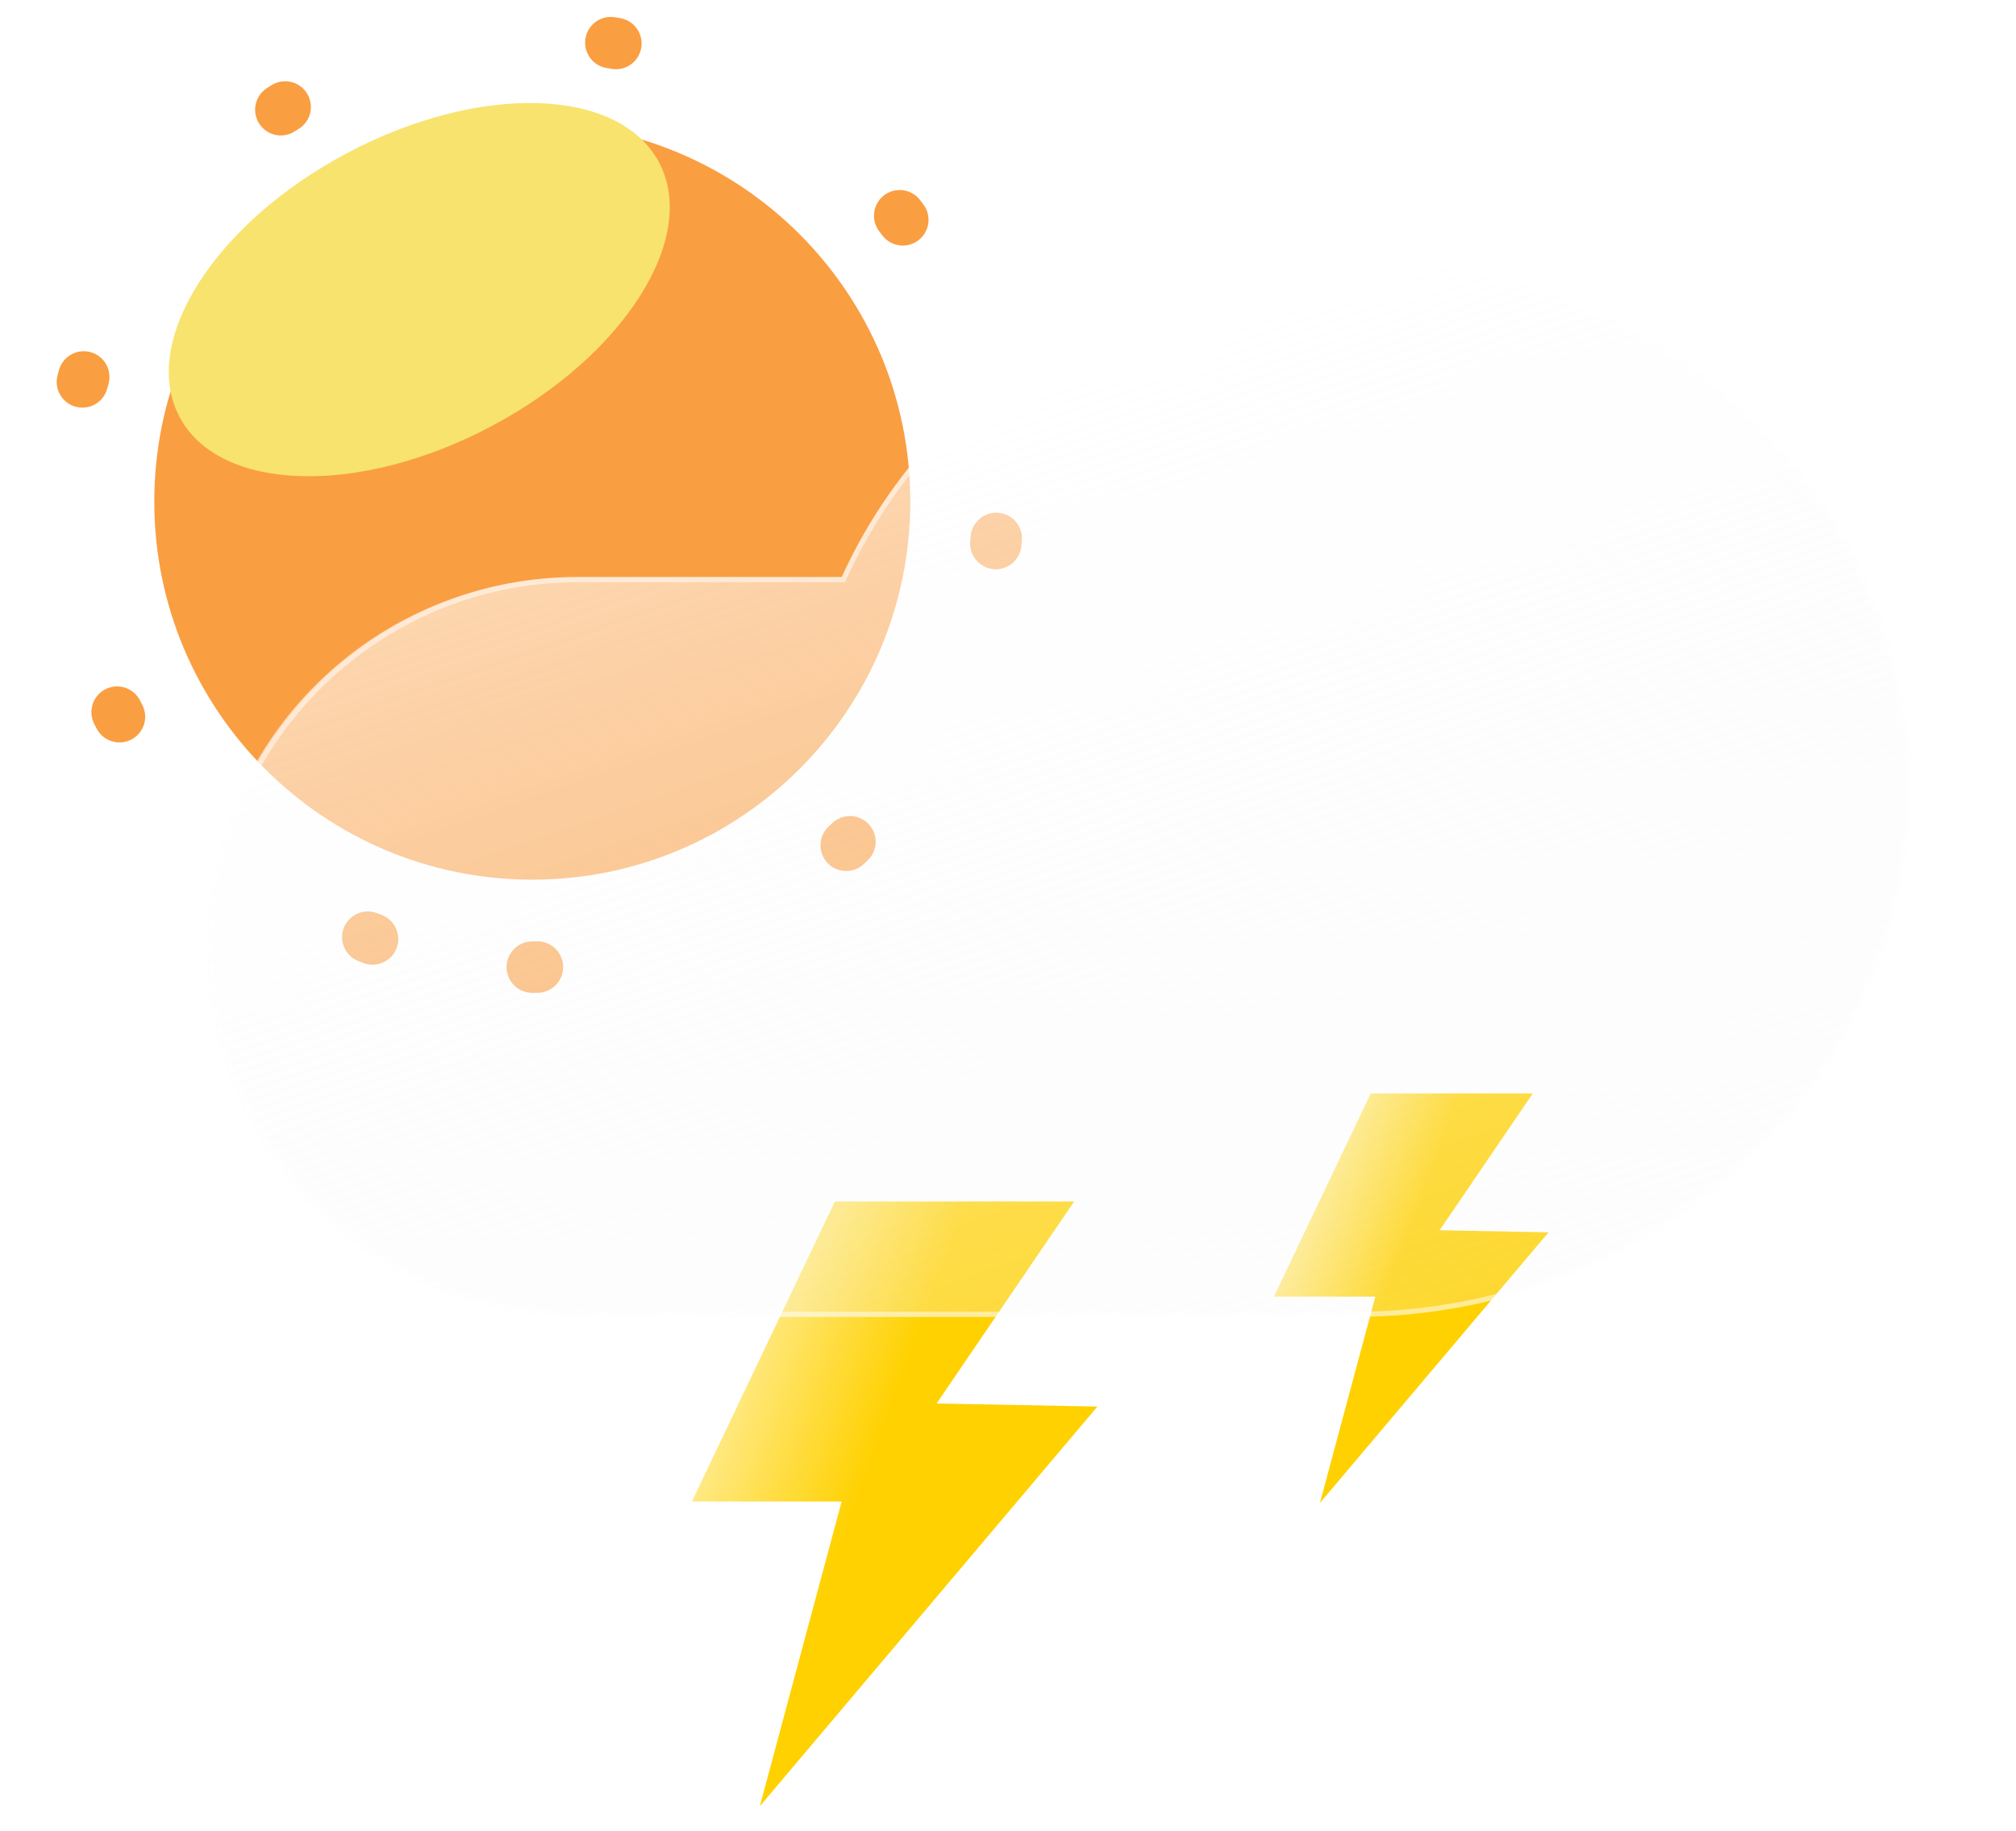 <svg width="392" height="356" viewBox="0 0 392 356" fill="none" xmlns="http://www.w3.org/2000/svg">
<g filter="url(#filter0_f_173_618)">
<path d="M162.336 233.557H208.863L182.116 272.835L213.39 273.427L147.748 351.119L163.648 291.885H134.536L162.336 233.557Z" fill="url(#paint0_linear_173_618)"/>
<path d="M266.533 212.557H298.04L279.927 239.157L301.105 239.557L256.654 292.168L267.425 252.057H247.707L266.533 212.557Z" fill="url(#paint1_linear_173_618)"/>
</g>
<g filter="url(#filter1_f_173_618)">
<path d="M103.5 171C144.093 171 177 138.093 177 97.5C177 56.907 144.093 24 103.5 24C62.907 24 30 56.907 30 97.5C30 138.093 62.907 171 103.5 171Z" fill="#FA9E42"/>
</g>
<g filter="url(#filter2_f_173_618)">
<path d="M103.5 188C153.482 188 194 147.482 194 97.5C194 47.518 153.482 7 103.5 7C53.518 7 13 47.518 13 97.5C13 147.482 53.518 188 103.5 188Z" stroke="#FA9E42" stroke-width="10" stroke-linecap="round" stroke-dasharray="1 66"/>
</g>
<g filter="url(#filter3_f_173_618)">
<path d="M95.611 82.824C121.353 69.151 135.915 46.193 128.136 31.547C120.356 16.9 93.181 16.111 67.439 29.784C41.696 43.457 27.134 66.414 34.914 81.061C42.693 95.708 69.868 96.497 95.611 82.824Z" fill="#F8E36F"/>
</g>
<g filter="url(#filter4_df_173_618)">
<g filter="url(#filter5_d_173_618)">
<path d="M235.78 251.765C233.847 251.92 231.894 251.999 229.923 252H92.399C82.933 252.035 73.553 250.201 64.797 246.603C56.041 243.005 48.082 237.714 41.376 231.032C34.669 224.351 29.348 216.412 25.718 207.669C22.087 198.927 20.218 189.554 20.218 180.087C20.218 170.621 22.087 161.248 25.718 152.506C29.348 143.763 34.669 135.824 41.376 129.143C48.082 122.461 56.041 117.17 64.797 113.572C73.553 109.974 82.933 108.14 92.399 108.175H143.675C160.299 71.6 198.586 46 243.159 46C302.986 46 351.486 92.115 351.486 149C351.486 205.885 302.986 252 243.159 252C240.679 252 238.219 251.922 235.78 251.765Z" fill="url(#paint2_linear_173_618)"/>
<path d="M243.159 251C250.445 251 257.726 250.302 264.799 248.926C271.692 247.585 278.473 245.584 284.951 242.978C291.312 240.42 297.447 237.254 303.185 233.568C308.868 229.917 314.212 225.725 319.069 221.107C323.924 216.49 328.332 211.411 332.17 206.009C336.044 200.557 339.372 194.728 342.06 188.686C344.797 182.532 346.899 176.093 348.308 169.547C349.753 162.831 350.486 155.917 350.486 149C350.486 142.082 349.753 135.169 348.308 128.452C346.899 121.906 344.797 115.467 342.06 109.314C339.372 103.272 336.044 97.443 332.17 91.991C328.332 86.589 323.924 81.51 319.069 76.893C314.212 72.275 308.868 68.083 303.185 64.432C297.447 60.746 291.312 57.58 284.951 55.022C278.473 52.416 271.692 50.415 264.799 49.074C257.726 47.698 250.445 47 243.159 47C221.788 47 201.149 52.952 183.472 64.213C174.952 69.642 167.295 76.194 160.715 83.688C154.094 91.229 148.667 99.607 144.585 108.588L144.318 109.175H143.674H92.399C82.825 109.175 73.538 111.049 64.797 114.747C60.595 116.524 56.542 118.724 52.752 121.285C48.996 123.822 45.465 126.735 42.256 129.945C39.047 133.154 36.133 136.685 33.596 140.44C31.035 144.231 28.835 148.284 27.058 152.485C23.361 161.227 21.486 170.514 21.486 180.087C21.486 189.661 23.361 198.948 27.058 207.689C28.835 211.891 31.035 215.944 33.596 219.735C36.133 223.49 39.047 227.021 42.256 230.23C45.465 233.439 48.996 236.353 52.752 238.89C56.542 241.451 60.595 243.651 64.797 245.428C73.538 249.125 82.825 251 92.399 251H229.923C231.846 251 233.79 250.922 235.7 250.768L235.772 250.762L235.844 250.767C238.264 250.922 240.725 251 243.159 251ZM243.159 252C240.679 252 238.218 251.921 235.78 251.765C233.85 251.92 231.894 252 229.923 252H92.399C52.683 252 20.486 219.803 20.486 180.087C20.486 140.371 52.683 108.175 92.399 108.175H143.674C160.299 71.595 198.584 46 243.159 46C302.986 46 351.486 92.115 351.486 149C351.486 205.885 302.986 252 243.159 252Z" fill="white" fill-opacity="0.5"/>
</g>
</g>
<defs>
<filter id="filter0_f_173_618" x="130.536" y="208.557" width="174.569" height="146.562" filterUnits="userSpaceOnUse" color-interpolation-filters="sRGB">
<feFlood flood-opacity="0" result="BackgroundImageFix"/>
<feBlend mode="normal" in="SourceGraphic" in2="BackgroundImageFix" result="shape"/>
<feGaussianBlur stdDeviation="2" result="effect1_foregroundBlur_173_618"/>
</filter>
<filter id="filter1_f_173_618" x="26" y="20" width="155" height="155" filterUnits="userSpaceOnUse" color-interpolation-filters="sRGB">
<feFlood flood-opacity="0" result="BackgroundImageFix"/>
<feBlend mode="normal" in="SourceGraphic" in2="BackgroundImageFix" result="shape"/>
<feGaussianBlur stdDeviation="2" result="effect1_foregroundBlur_173_618"/>
</filter>
<filter id="filter2_f_173_618" x="6" y="0" width="195" height="195" filterUnits="userSpaceOnUse" color-interpolation-filters="sRGB">
<feFlood flood-opacity="0" result="BackgroundImageFix"/>
<feBlend mode="normal" in="SourceGraphic" in2="BackgroundImageFix" result="shape"/>
<feGaussianBlur stdDeviation="1" result="effect1_foregroundBlur_173_618"/>
</filter>
<filter id="filter3_f_173_618" x="12.819" y="0.024" width="137.411" height="112.56" filterUnits="userSpaceOnUse" color-interpolation-filters="sRGB">
<feFlood flood-opacity="0" result="BackgroundImageFix"/>
<feBlend mode="normal" in="SourceGraphic" in2="BackgroundImageFix" result="shape"/>
<feGaussianBlur stdDeviation="10" result="effect1_foregroundBlur_173_618"/>
</filter>
<filter id="filter4_df_173_618" x="0.218" y="18" width="391.268" height="266" filterUnits="userSpaceOnUse" color-interpolation-filters="sRGB">
<feFlood flood-opacity="0" result="BackgroundImageFix"/>
<feColorMatrix in="SourceAlpha" type="matrix" values="0 0 0 0 0 0 0 0 0 0 0 0 0 0 0 0 0 0 127 0" result="hardAlpha"/>
<feOffset dx="10" dy="2"/>
<feGaussianBlur stdDeviation="15"/>
<feColorMatrix type="matrix" values="0 0 0 0 0.259 0 0 0 0 0.627 0 0 0 0 0.941 0 0 0 0.596 0"/>
<feBlend mode="normal" in2="BackgroundImageFix" result="effect1_dropShadow_173_618"/>
<feBlend mode="normal" in="SourceGraphic" in2="effect1_dropShadow_173_618" result="shape"/>
<feGaussianBlur stdDeviation="2" result="effect2_foregroundBlur_173_618"/>
</filter>
<filter id="filter5_d_173_618" x="0.218" y="18" width="391.268" height="266" filterUnits="userSpaceOnUse" color-interpolation-filters="sRGB">
<feFlood flood-opacity="0" result="BackgroundImageFix"/>
<feColorMatrix in="SourceAlpha" type="matrix" values="0 0 0 0 0 0 0 0 0 0 0 0 0 0 0 0 0 0 127 0" result="hardAlpha"/>
<feOffset dx="10" dy="2"/>
<feGaussianBlur stdDeviation="15"/>
<feColorMatrix type="matrix" values="0 0 0 0 0.502 0 0 0 0 0.502 0 0 0 0 0.502 0 0 0 0.302 0"/>
<feBlend mode="normal" in2="BackgroundImageFix" result="effect1_dropShadow_173_618"/>
<feBlend mode="normal" in="SourceGraphic" in2="effect1_dropShadow_173_618" result="shape"/>
</filter>
<linearGradient id="paint0_linear_173_618" x1="166.708" y1="292.338" x2="129.875" y2="278.835" gradientUnits="userSpaceOnUse">
<stop stop-color="#FFD100"/>
<stop offset="1" stop-color="#FFF0AA"/>
</linearGradient>
<linearGradient id="paint1_linear_173_618" x1="269.493" y1="252.363" x2="244.551" y2="243.218" gradientUnits="userSpaceOnUse">
<stop stop-color="#FFD100"/>
<stop offset="1" stop-color="#FFF0AA"/>
</linearGradient>
<linearGradient id="paint2_linear_173_618" x1="154.381" y1="71.956" x2="220.424" y2="263.168" gradientUnits="userSpaceOnUse">
<stop stop-color="white" stop-opacity="0.596"/>
<stop offset="1" stop-color="#F7F7F7" stop-opacity="0.204"/>
</linearGradient>
</defs>
</svg>
